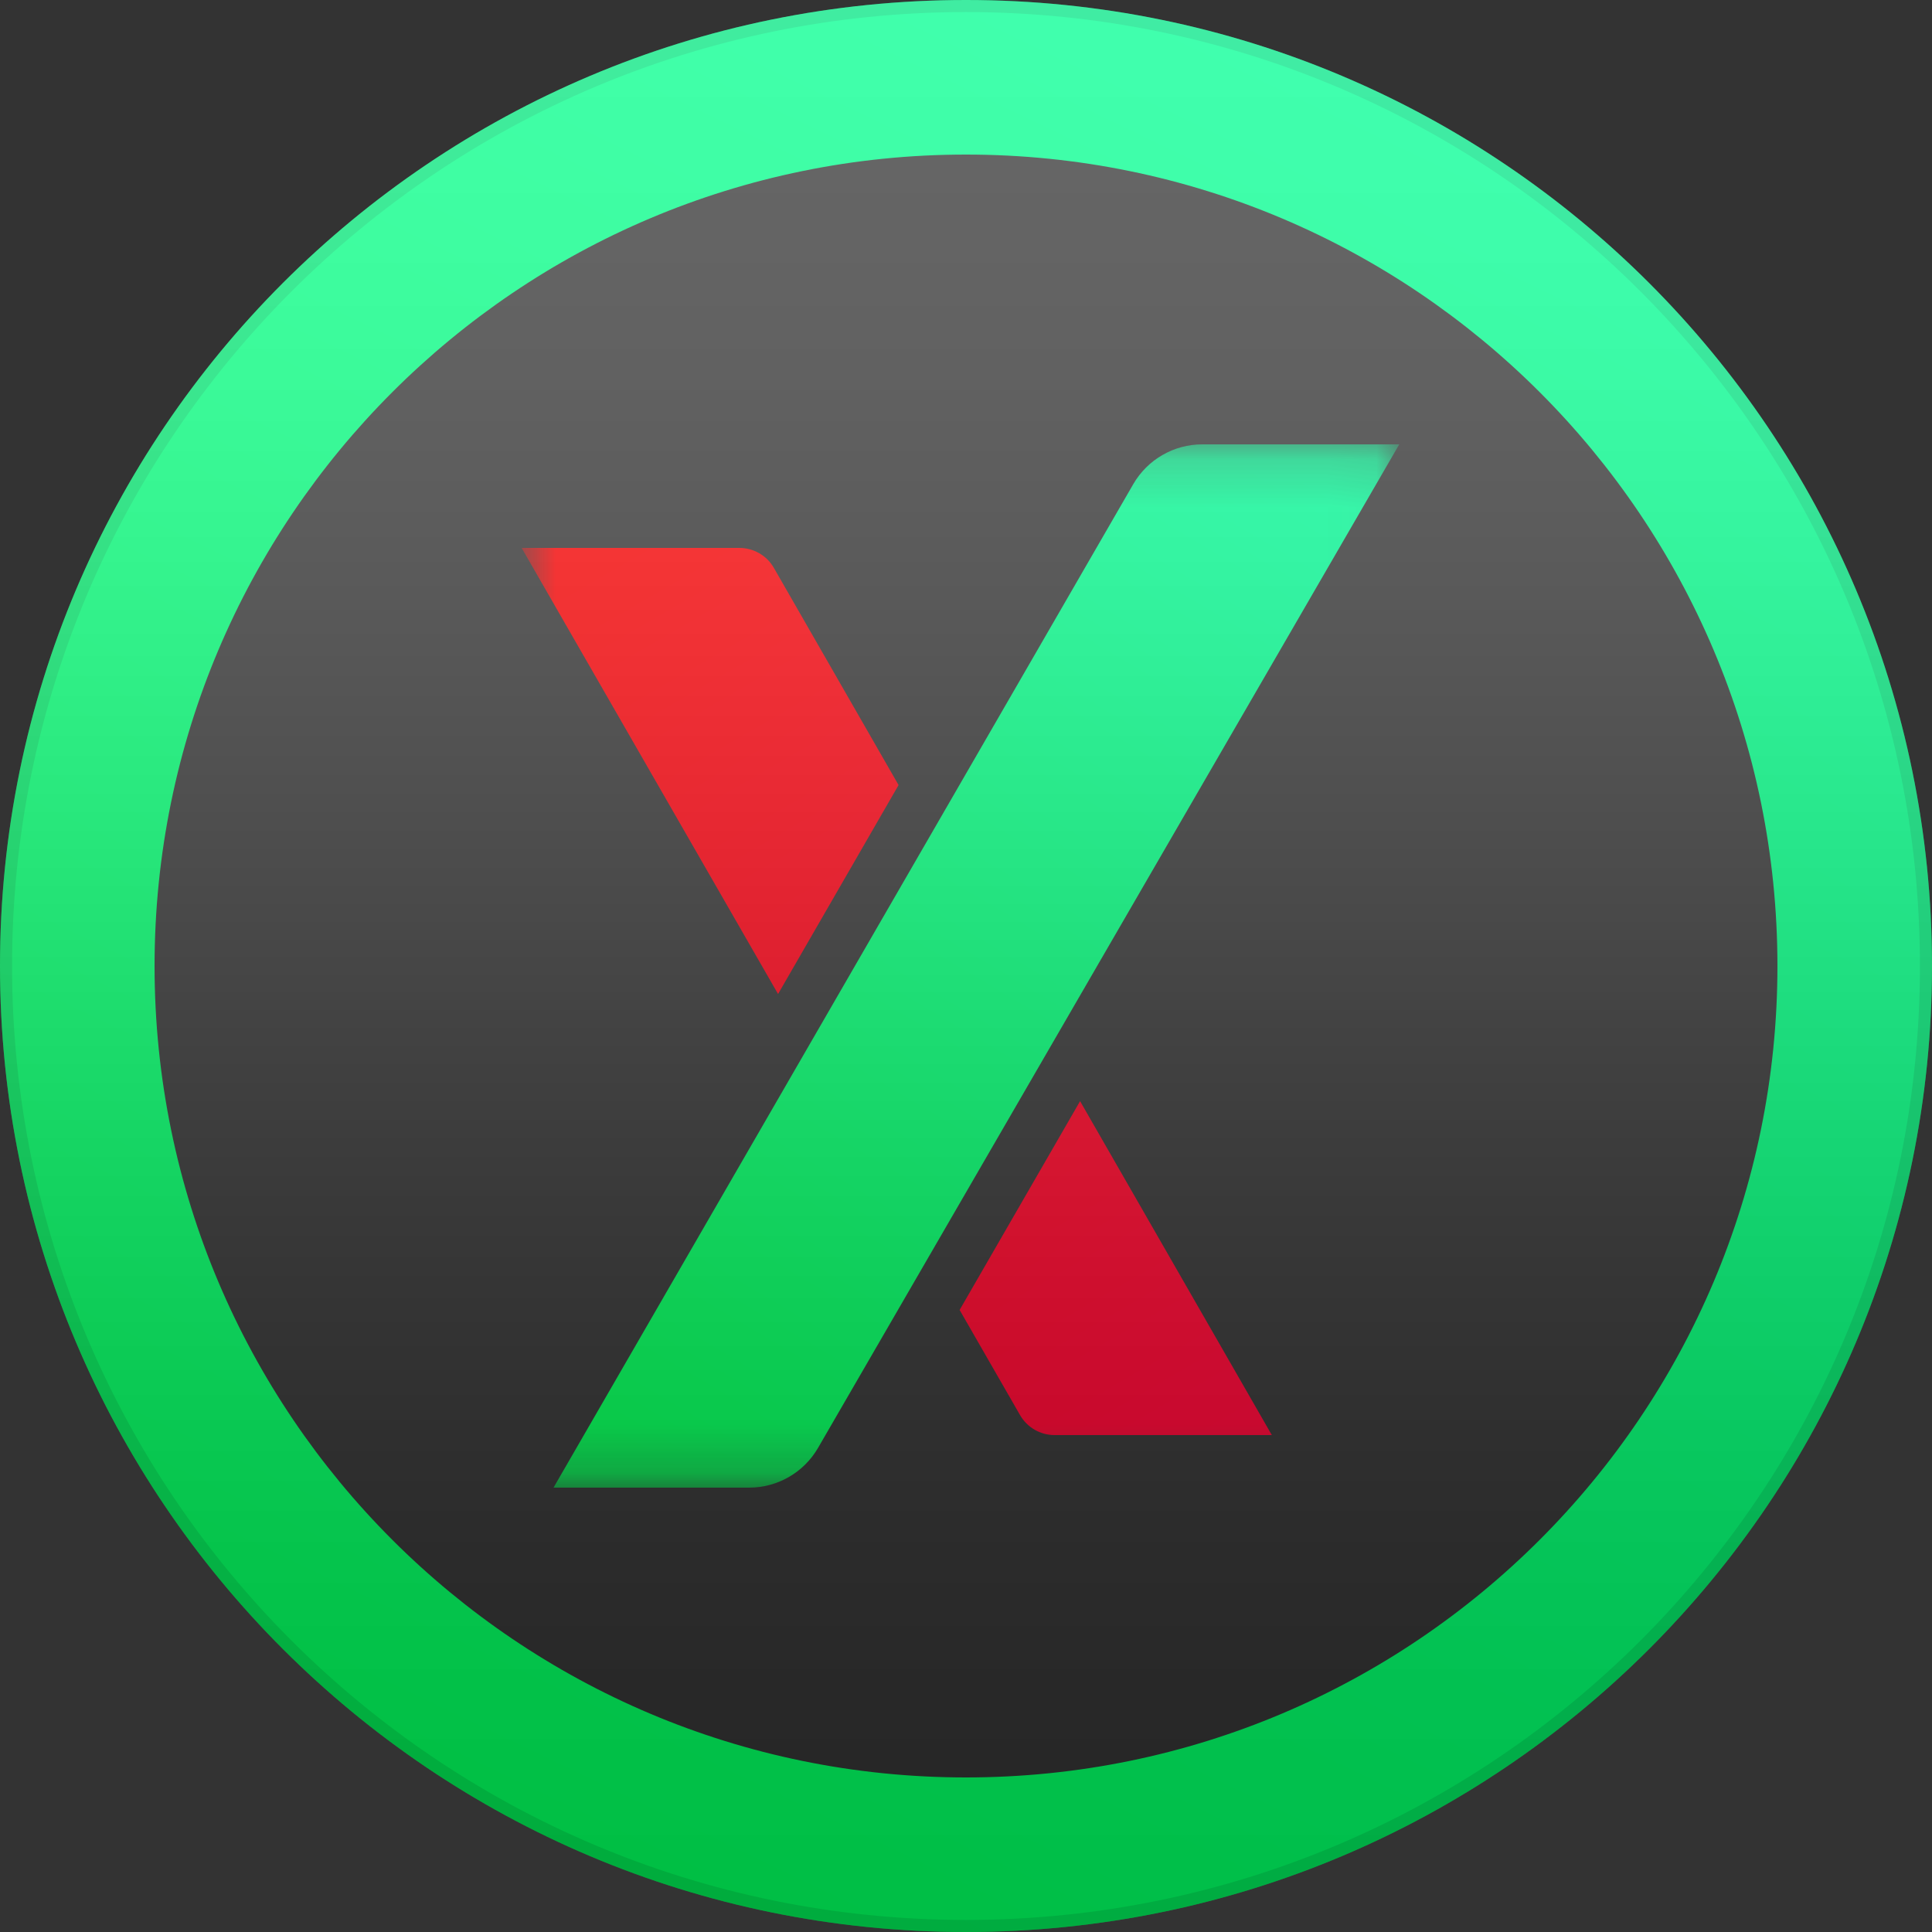<svg width="40" height="40" viewBox="0 0 40 40" fill="none" xmlns="http://www.w3.org/2000/svg">
<rect x="0" y="0" width="40" height="40" fill="#333333" stroke="none"/>
<g clip-path="url(#clip0_64_1379)">
<path fill-rule="evenodd" clip-rule="evenodd" d="M20 40C31.046 40 40 31.046 40 20C40 8.954 31.046 0 20 0C8.954 0 0 8.954 0 20C0 31.046 8.954 40 20 40ZM20 36.8C29.278 36.8 36.8 29.278 36.8 20C36.8 10.722 29.278 3.2 20 3.2C10.722 3.2 3.2 10.722 3.2 20C3.2 29.278 10.722 36.8 20 36.8Z" fill="url(#paint0_linear_64_1379)"/>
<mask id="mask0_64_1379" style="mask-type:luminance" maskUnits="userSpaceOnUse" x="10" y="9" width="19" height="22">
<path d="M28.97 9.2H10.8V30.8H28.97V9.2Z" fill="white"/>
</mask>
<g mask="url(#mask0_64_1379)">
<path fill-rule="evenodd" clip-rule="evenodd" d="M22.362 22.798L26.332 29.712H21.834C21.539 29.712 21.266 29.554 21.119 29.298L19.868 27.121L22.362 22.798ZM15.307 11.344C15.602 11.344 15.875 11.501 16.022 11.757L18.604 16.254L16.109 20.58L10.8 11.344H15.307Z" fill="url(#paint1_linear_64_1379)"/>
<path fill-rule="evenodd" clip-rule="evenodd" d="M16.936 29.978L28.97 9.2H24.891C24.302 9.2 23.758 9.514 23.463 10.024L11.46 30.8H15.509C16.097 30.8 16.641 30.487 16.936 29.978Z" fill="url(#paint2_linear_64_1379)"/>
</g>
<path d="M39.875 20C39.875 9.023 30.977 0.125 20 0.125C9.023 0.125 0.125 9.023 0.125 20C0.125 30.977 9.023 39.875 20 39.875C30.977 39.875 39.875 30.977 39.875 20Z" stroke="black" stroke-opacity="0.1" stroke-width="0.25"/>
<g style="mix-blend-mode:soft-light" opacity="0.25">
<path d="M40 20C40 8.954 31.046 0 20 0C8.954 0 0 8.954 0 20C0 31.046 8.954 40 20 40C31.046 40 40 31.046 40 20Z" fill="url(#paint3_linear_64_1379)"/>
</g>
</g>
<defs>
<linearGradient id="paint0_linear_64_1379" x1="33.144" y1="-1.21321e-06" x2="12.608" y2="42.827" gradientUnits="userSpaceOnUse">
<stop stop-color="#00FF99"/>
<stop offset="1" stop-color="#00FF55"/>
</linearGradient>
<linearGradient id="paint1_linear_64_1379" x1="13.013" y1="11.344" x2="24.012" y2="30.38" gradientUnits="userSpaceOnUse">
<stop offset="0.001" stop-color="#FF0000"/>
<stop offset="1" stop-color="#FF0033"/>
</linearGradient>
<linearGradient id="paint2_linear_64_1379" x1="25.969" y1="9.2" x2="13.505" y2="30.272" gradientUnits="userSpaceOnUse">
<stop stop-color="#00FF99"/>
<stop offset="1" stop-color="#00FF55"/>
</linearGradient>
<linearGradient id="paint3_linear_64_1379" x1="20" y1="0" x2="20" y2="40" gradientUnits="userSpaceOnUse">
<stop stop-color="white"/>
<stop offset="0.067" stop-color="#FDFDFD"/>
<stop offset="0.133" stop-color="#F6F6F6"/>
<stop offset="0.2" stop-color="#EAEAEA"/>
<stop offset="0.267" stop-color="#D9D9D9"/>
<stop offset="0.333" stop-color="#C4C4C4"/>
<stop offset="0.4" stop-color="#AAAAAA"/>
<stop offset="0.467" stop-color="#8E8E8E"/>
<stop offset="0.533" stop-color="#717171"/>
<stop offset="0.6" stop-color="#555555"/>
<stop offset="0.667" stop-color="#3B3B3B"/>
<stop offset="0.733" stop-color="#262626"/>
<stop offset="0.8" stop-color="#151515"/>
<stop offset="0.867" stop-color="#090909"/>
<stop offset="0.933" stop-color="#020202"/>
<stop offset="1"/>
</linearGradient>
<clipPath id="clip0_64_1379">
<rect width="40" height="40" fill="white"/>
</clipPath>
</defs>
</svg>
